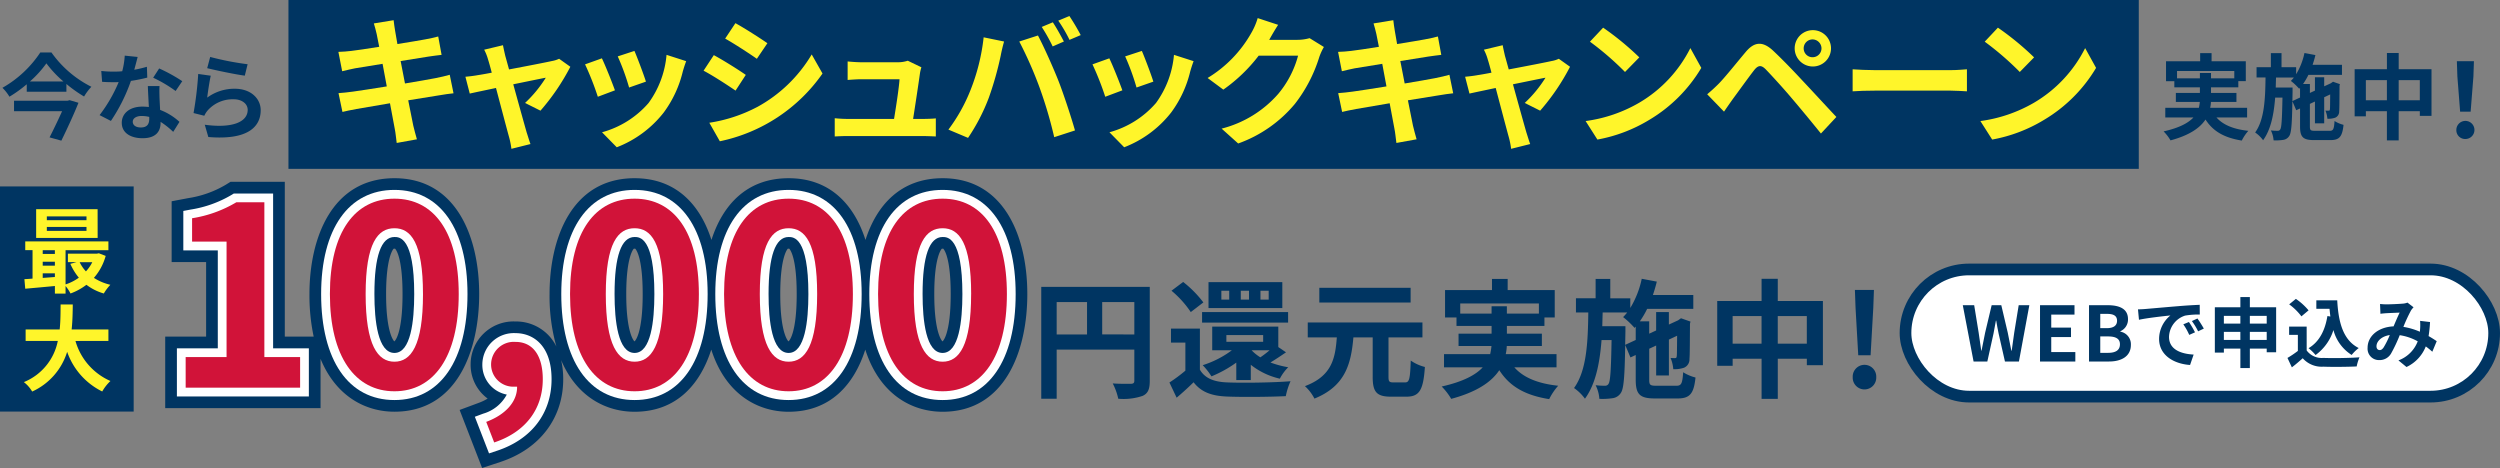 <svg xmlns="http://www.w3.org/2000/svg" width="427.816" height="80.083" viewBox="0 0 427.816 80.083">
  <rect x="0" y="0" width="427.816" height="80.083" fill="#808080" stroke="none"/>
  <g id="グループ_550" data-name="グループ 550" transform="translate(-1187.014 -867.672)">
    <rect id="長方形_170" data-name="長方形 170" width="100.734" height="21.76" rx="10.88" transform="translate(1513.096 913.784)" fill="#fff" stroke="#003562" stroke-width="2"/>
    <g id="グループ_539" data-name="グループ 539" style="isolation: isolate">
      <path id="パス_4763" data-name="パス 4763" d="M1522.9,919.9h1.95l.766,4.707c.144,1.014.3,2.028.443,3.068h.051c.2-1.04.4-2.067.612-3.068l1.118-4.707h1.65l1.106,4.707c.208.988.4,2.028.611,3.068h.065c.143-1.04.286-2.067.428-3.068l.768-4.707h1.82l-1.781,9.634h-2.393l-1.079-4.758c-.155-.753-.3-1.495-.416-2.236h-.052c-.129.741-.259,1.483-.416,2.236l-1.052,4.758h-2.354Z" fill="#003562"/>
      <path id="パス_4764" data-name="パス 4764" d="M1536.116,919.9h5.9v1.613h-3.978v2.223h3.38v1.612h-3.38v2.574h4.121v1.612h-6.046Z" fill="#003562"/>
      <path id="パス_4765" data-name="パス 4765" d="M1544.5,919.9h3.186c1.976,0,3.484.585,3.484,2.38a2.182,2.182,0,0,1-1.314,2.08v.065a2.188,2.188,0,0,1,1.808,2.275c0,1.937-1.612,2.834-3.731,2.834H1544.5Zm3.043,3.927c1.222,0,1.755-.494,1.755-1.261,0-.845-.572-1.183-1.73-1.183h-1.143v2.444Zm.221,4.225c1.312,0,2.028-.468,2.028-1.469,0-.935-.7-1.339-2.028-1.339h-1.339v2.808Z" fill="#003562"/>
      <path id="パス_4766" data-name="パス 4766" d="M1554.147,920.548c1.092-.091,3.238-.286,5.617-.482,1.339-.116,2.756-.194,3.679-.233l.013,1.664a13.5,13.5,0,0,0-2.509.182,3.951,3.951,0,0,0-2.757,3.64c0,2.145,2,2.912,4.213,3.03l-.611,1.78c-2.73-.182-5.3-1.638-5.3-4.459a5.2,5.2,0,0,1,1.938-4.017c-1.222.13-3.874.416-5.382.741l-.169-1.781C1553.394,920.6,1553.9,920.574,1554.147,920.548Zm8.49,3.991-.988.442a10.032,10.032,0,0,0-1.014-1.807l.962-.4A16.135,16.135,0,0,1,1562.637,924.539Zm1.509-.637-.976.468a11.491,11.491,0,0,0-1.066-1.755l.949-.442A19.688,19.688,0,0,1,1564.146,923.9Z" fill="#003562"/>
      <path id="パス_4767" data-name="パス 4767" d="M1576.521,920.249v7.7h-1.613v-.624h-2.886v3.328H1570.4v-3.328h-2.821v.689h-1.547v-7.761h4.368v-1.742h1.625v1.742Zm-8.945,1.481v1.314h2.821V921.73Zm2.821,4.109v-1.378h-2.821v1.378Zm1.625-4.109v1.314h2.886V921.73Zm2.886,4.109v-1.378h-2.886v1.378Z" fill="#003562"/>
      <path id="パス_4768" data-name="パス 4768" d="M1581.747,927.646a3.2,3.2,0,0,0,2.86,1.274c1.521.065,4.447.026,6.175-.1a8.076,8.076,0,0,0-.48,1.56c-1.561.078-4.174.1-5.721.039a4.324,4.324,0,0,1-3.51-1.442c-.572.506-1.144,1.013-1.859,1.559l-.754-1.612a17.055,17.055,0,0,0,1.781-1.2v-2.744h-1.495v-1.417h3Zm-.9-5.837a9.86,9.86,0,0,0-2.093-2.054l1.144-.937a10.441,10.441,0,0,1,2.171,1.964Zm4.953.026c-.052-.429-.1-.871-.143-1.314H1583.4v-1.456h3.576c.194,3.68.974,6.813,3.678,8.165a6.927,6.927,0,0,0-1.209,1.183,7.183,7.183,0,0,1-3.12-4.264,8.347,8.347,0,0,1-3.055,4.277,8.525,8.525,0,0,0-1.2-1.17c1.82-1.079,2.822-3.016,3.224-5.5Z" fill="#003562"/>
      <path id="パス_4769" data-name="パス 4769" d="M1595.384,919.755c.741,0,2.119-.066,2.729-.117a2.806,2.806,0,0,0,.885-.182l1.04.806a3.087,3.087,0,0,0-.442.546,27.66,27.66,0,0,0-1.3,2.8,11.619,11.619,0,0,1,2.821.832c.013-.157.026-.3.039-.443a8.8,8.8,0,0,0,0-1.417l1.7.2a20.93,20.93,0,0,1-.246,2.405c.546.312,1.014.611,1.391.871l-.754,1.807a13.545,13.545,0,0,0-1.118-.91,6.5,6.5,0,0,1-3.3,3.523l-1.379-1.131a5.6,5.6,0,0,0,3.3-3.263,8.992,8.992,0,0,0-3.081-1.052,25.7,25.7,0,0,1-1.47,3.12,2.264,2.264,0,0,1-2.027,1.143,1.946,1.946,0,0,1-2-2.106c0-2.015,1.833-3.549,4.445-3.666.364-.858.741-1.742,1.041-2.353-.52.026-1.638.065-2.236.1-.26.013-.715.051-1.054.1l-.064-1.678A10.8,10.8,0,0,0,1595.384,919.755Zm-1.145,7.826c.261,0,.443-.13.677-.455a14.607,14.607,0,0,0,1.053-2.119c-1.456.222-2.276,1.1-2.276,1.925C1593.693,927.36,1593.94,927.581,1594.239,927.581Z" fill="#003562"/>
    </g>
    <rect id="長方形_48" data-name="長方形 48" width="22.875" height="38.527" transform="translate(1187.014 899.576)" fill="#003562"/>
    <g id="グループ_544" data-name="グループ 544" style="isolation: isolate">
      <g id="グループ_542" data-name="グループ 542">
        <path id="パス_4770" data-name="パス 4770" d="M1254.514,898.169c-10.724,0-14.545,10.241-14.545,19.826a34.121,34.121,0,0,0,.723,7.282h-4.941V898.785h-9.29l-.845.522a17.884,17.884,0,0,1-6.381,2.268l-2.849.539v10.4h5.9v12.759h-7v12.237h26.583v-8.429c2.675,6.5,7.774,9.045,12.646,9.045,10.692,0,14.5-10.4,14.5-20.135C1269.016,908.41,1265.206,898.169,1254.514,898.169Zm-.023,27.92c-.013-.01-1.406-1.205-1.406-8.094,0-6.591,1.3-7.754,1.283-7.754a.6.6,0,0,1,.146-.012c.055,0,.1,0,.106,0,.154.154,1.278,1.49,1.278,7.764C1255.9,924.977,1254.532,926.086,1254.491,926.089Zm93.829-27.92c-7.2,0-11.289,4.623-13.2,10.563-1.9-5.94-5.976-10.563-13.158-10.563-7.2,0-11.289,4.623-13.2,10.563-1.9-5.94-5.976-10.563-13.159-10.563-10.723,0-14.545,10.241-14.545,19.826a31.713,31.713,0,0,0,1.172,8.99,7.671,7.671,0,0,0-7-4.3,7.345,7.345,0,0,0-7.68,7.328,7.156,7.156,0,0,0,2.911,5.865,8.015,8.015,0,0,1-1.467.712l-3.326,1.236,3.848,9.932,3.161-1.044c6.712-2.218,10.718-7.507,10.718-14.148a14.4,14.4,0,0,0-.356-3.269c2.7,6.348,7.744,8.837,12.564,8.837,7.145,0,11.214-4.647,13.129-10.633,2.458,7.678,7.976,10.633,13.227,10.633,7.145,0,11.213-4.647,13.128-10.633,2.459,7.678,7.976,10.633,13.227,10.633,10.693,0,14.5-10.4,14.5-20.135C1362.822,908.41,1359.013,898.169,1348.32,898.169Zm-52.733,27.92c-.014-.01-1.406-1.205-1.406-8.094,0-6.591,1.3-7.754,1.283-7.754a.6.6,0,0,1,.145-.012c.057,0,.1,0,.107,0,.154.154,1.278,1.49,1.278,7.764C1296.994,924.977,1295.628,926.086,1295.587,926.089Zm26.355,0c-.013-.01-1.406-1.205-1.406-8.094,0-6.591,1.3-7.754,1.283-7.754a.6.6,0,0,1,.146-.012c.056,0,.1,0,.106,0,.155.154,1.279,1.49,1.279,7.764C1323.35,924.977,1321.983,926.086,1321.942,926.089Zm26.356,0c-.014-.01-1.406-1.205-1.406-8.094,0-6.591,1.3-7.754,1.283-7.754a.6.6,0,0,1,.145-.012c.056,0,.1,0,.107,0,.154.154,1.278,1.49,1.278,7.764C1349.7,924.977,1348.339,926.086,1348.3,926.089Z" fill="#003562"/>
        <g id="グループ_540" data-name="グループ 540">
          <path id="パス_4771" data-name="パス 4771" d="M1239.868,935.514h-22.583v-8.237h7V910.518h-5.9v-6.747l1.22-.231a19.743,19.743,0,0,0,7.06-2.531l.362-.224h6.723v26.492h6.117Z" fill="#fff"/>
          <path id="パス_4772" data-name="パス 4772" d="M1254.514,936.13c-7.856,0-12.545-6.779-12.545-18.135,0-11.162,4.689-17.826,12.545-17.826,7.828,0,12.5,6.664,12.5,17.826C1267.016,929.351,1262.342,936.13,1254.514,936.13Zm0-27.9c-2.276,0-3.429,3.286-3.429,9.766,0,4.6.6,10.074,3.429,10.074,2.8,0,3.384-5.478,3.384-10.074C1257.9,908.229,1255.351,908.229,1254.514,908.229Z" fill="#fff"/>
          <path id="パス_4773" data-name="パス 4773" d="M1270.7,945.259l-2.429-6.269,1.426-.53a6.683,6.683,0,0,0,4.042-3.265,5.161,5.161,0,0,1-4.183-5.186,5.392,5.392,0,0,1,5.68-5.328c2.981,0,6.165,2.07,6.165,7.881s-3.407,10.286-9.346,12.249Z" fill="#fff"/>
          <path id="パス_4774" data-name="パス 4774" d="M1295.609,936.13c-7.855,0-12.545-6.779-12.545-18.135,0-11.162,4.69-17.826,12.545-17.826,7.829,0,12.5,6.664,12.5,17.826C1308.111,929.351,1303.438,936.13,1295.609,936.13Zm0-27.9c-2.275,0-3.428,3.286-3.428,9.766,0,4.6.594,10.074,3.428,10.074,2.8,0,3.385-5.478,3.385-10.074C1298.994,908.229,1296.446,908.229,1295.609,908.229Z" fill="#fff"/>
          <path id="パス_4775" data-name="パス 4775" d="M1321.965,936.13c-7.856,0-12.545-6.779-12.545-18.135,0-11.162,4.689-17.826,12.545-17.826,7.828,0,12.5,6.664,12.5,17.826C1334.467,929.351,1329.793,936.13,1321.965,936.13Zm0-27.9c-2.276,0-3.429,3.286-3.429,9.766,0,4.6.595,10.074,3.429,10.074,2.8,0,3.385-5.478,3.385-10.074C1325.35,908.229,1322.8,908.229,1321.965,908.229Z" fill="#fff"/>
          <path id="パス_4776" data-name="パス 4776" d="M1348.32,936.13c-7.855,0-12.545-6.779-12.545-18.135,0-11.162,4.69-17.826,12.545-17.826,7.828,0,12.5,6.664,12.5,17.826C1360.822,929.351,1356.148,936.13,1348.32,936.13Zm0-27.9c-2.275,0-3.428,3.286-3.428,9.766,0,4.6.594,10.074,3.428,10.074,2.8,0,3.385-5.478,3.385-10.074C1351.7,908.229,1349.157,908.229,1348.32,908.229Z" fill="#fff"/>
        </g>
        <g id="グループ_541" data-name="グループ 541">
          <path id="パス_4777" data-name="パス 4777" d="M1218.785,928.777h7V909.018h-5.9v-4a21.119,21.119,0,0,0,7.568-2.729h4.8v26.492h6.117v5.237h-19.583Z" fill="#d11339"/>
          <path id="パス_4778" data-name="パス 4778" d="M1243.469,917.995c0-10.737,4.356-16.326,11.045-16.326s11,5.633,11,16.326c0,10.782-4.313,16.635-11,16.635S1243.469,928.777,1243.469,917.995Zm15.929,0c0-8.8-2.068-11.266-4.884-11.266s-4.929,2.465-4.929,11.266c0,8.846,2.112,11.574,4.929,11.574S1259.4,926.841,1259.4,917.995Z" fill="#d11339"/>
          <path id="パス_4779" data-name="パス 4779" d="M1270.22,939.866c3.432-1.276,5.325-3.564,5.281-6.028h-.4a3.8,3.8,0,0,1-4.048-3.829,3.891,3.891,0,0,1,4.18-3.828c2.993,0,4.665,2.376,4.665,6.381,0,5.148-2.992,9.065-8.317,10.825Z" fill="#d11339"/>
          <path id="パス_4780" data-name="パス 4780" d="M1284.564,917.995c0-10.737,4.357-16.326,11.045-16.326s11,5.633,11,16.326c0,10.782-4.312,16.635-11,16.635S1284.564,928.777,1284.564,917.995Zm15.93,0c0-8.8-2.068-11.266-4.885-11.266s-4.928,2.465-4.928,11.266c0,8.846,2.112,11.574,4.928,11.574S1300.494,926.841,1300.494,917.995Z" fill="#d11339"/>
          <path id="パス_4781" data-name="パス 4781" d="M1310.92,917.995c0-10.737,4.356-16.326,11.045-16.326s11,5.633,11,16.326c0,10.782-4.313,16.635-11,16.635S1310.92,928.777,1310.92,917.995Zm15.93,0c0-8.8-2.069-11.266-4.885-11.266s-4.929,2.465-4.929,11.266c0,8.846,2.112,11.574,4.929,11.574S1326.85,926.841,1326.85,917.995Z" fill="#d11339"/>
          <path id="パス_4782" data-name="パス 4782" d="M1337.275,917.995c0-10.737,4.357-16.326,11.045-16.326s11,5.633,11,16.326c0,10.782-4.312,16.635-11,16.635S1337.275,928.777,1337.275,917.995Zm15.93,0c0-8.8-2.068-11.266-4.885-11.266s-4.928,2.465-4.928,11.266c0,8.846,2.112,11.574,4.928,11.574S1353.2,926.841,1353.2,917.995Z" fill="#d11339"/>
        </g>
      </g>
      <g id="グループ_543" data-name="グループ 543">
        <path id="パス_4783" data-name="パス 4783" d="M1383.77,932.848c0,1.429-.308,2.156-1.232,2.574a10.167,10.167,0,0,1-4.159.484,10.672,10.672,0,0,0-.946-2.619c1.254.089,2.685.067,3.124.067.418-.022.572-.155.572-.529V927.5h-13.29v8.405H1365.2V916.764h18.57Zm-15.931-7.944h5.194v-5.545h-5.194Zm13.29,0v-5.545h-5.5V924.9Z" fill="#003562"/>
        <path id="パス_4784" data-name="パス 4784" d="M1392.347,930.934c.859,1.473,2.4,2.089,4.643,2.177,2.64.111,7.834.044,10.87-.2a11.826,11.826,0,0,0-.814,2.553c-2.729.132-7.393.176-10.078.066-2.618-.11-4.379-.748-5.7-2.442-.88.857-1.782,1.694-2.9,2.639l-1.233-2.6a26.422,26.422,0,0,0,2.729-2.025v-4.8H1387.4v-2.4h4.95Zm-1.561-9.858a17.152,17.152,0,0,0-3.3-3.653l2-1.5a19.1,19.1,0,0,1,3.455,3.5Zm1.935,0h14.721v1.8h-14.721Zm5.854,11.64v-2.993a20.754,20.754,0,0,1-4.247,2.354,11.894,11.894,0,0,0-1.5-1.914,16.729,16.729,0,0,0,4.995-2.553h-3.367v-4.047h11.309v3.5l1.32.9c-.9.616-1.826,1.232-2.662,1.738a15.794,15.794,0,0,0,3.036.815,7.968,7.968,0,0,0-1.429,1.958,12.45,12.45,0,0,1-4.973-2.377v2.619Zm7.877-12.322h-12.63v-4.445h12.63Zm-9.088-2.971h-1.342v1.518h1.342Zm-.484,8.735h6.293v-1.143h-6.293Zm3.873-8.735h-1.409v1.518h1.409Zm.44,10.187a7.459,7.459,0,0,0,1.5,1.211,17.688,17.688,0,0,0,1.584-1.211Zm2.927-10.187h-1.408v1.518h1.408Z" fill="#003562"/>
        <path id="パス_4785" data-name="パス 4785" d="M1427.462,933.111c.726,0,.858-.572.968-3.74a7.347,7.347,0,0,0,2.42,1.1c-.263,3.939-.924,5.083-3.168,5.083h-2.64c-2.487,0-3.125-.836-3.125-3.41V925.41h-3.3c-.4,4.577-1.408,8.34-6.667,10.474a7.562,7.562,0,0,0-1.628-2.134c4.576-1.717,5.192-4.687,5.456-8.34h-4.973v-2.552h19.627v2.552h-5.808v6.734c0,.835.131.967.858.967Zm.946-13.664h-15.622v-2.53h15.622Z" fill="#003562"/>
        <path id="パス_4786" data-name="パス 4786" d="M1446.161,930.537c1.562,1.761,4.026,2.773,7.5,3.147a10.155,10.155,0,0,0-1.54,2.288c-4.181-.66-6.8-2.222-8.537-4.951-1.3,1.958-3.741,3.7-8.23,4.907a10.656,10.656,0,0,0-1.628-2.113c3.7-.836,5.809-1.98,7.019-3.278h-6.622v-2.266h7.9a10.25,10.25,0,0,0,.221-1.386h-5.633v-2.113h5.654v-1.32h-6.007V922H1434.3v-4.687h8.032V915.4h2.683v1.914h8.054V922h-1.761v1.452h-6.425v1.32h5.986v2.113h-6.007a7.648,7.648,0,0,1-.176,1.386h8.691v2.266Zm-3.9-9.2v-1.254h2.618v1.254h5.48V919.6H1436.9v1.738Z" fill="#003562"/>
        <path id="パス_4787" data-name="パス 4787" d="M1473.882,933.684c.858,0,1.035-.374,1.166-2.311a7.213,7.213,0,0,0,2.113.9c-.286,2.75-.947,3.587-3.081,3.587h-3.851c-2.6,0-3.3-.7-3.3-3.213v-4.224l-.9.418-.9-2.134c-.088,5.391-.243,7.5-.748,8.207a1.97,1.97,0,0,1-1.409.9,11.49,11.49,0,0,1-2.266.11,6.121,6.121,0,0,0-.638-2.332,12.3,12.3,0,0,0,1.584.088.643.643,0,0,0,.639-.352c.286-.44.418-2.289.506-7.46h-1.716c-.309,3.961-1.013,7.525-2.839,10.034a7.784,7.784,0,0,0-1.87-1.826c2.178-3.015,2.376-7.855,2.442-12.938H1456.7v-2.42h3.366V915.4h2.509v3.323H1466v1.65a15.876,15.876,0,0,0,1.959-4.995l2.575.484c-.176.77-.418,1.54-.66,2.288h6.909v2.376h-7.9a14.346,14.346,0,0,1-1.254,2.135h1.607v2.112l1.187-.549v-3.147h2.179v2.134l1.584-.726.088-.066.4-.286,1.628.572-.088.352c-.022,3.125-.022,5.369-.087,6.029a1.546,1.546,0,0,1-.947,1.519,5.051,5.051,0,0,1-1.826.242,5.954,5.954,0,0,0-.462-1.915c.264.022.572.022.748.022s.286-.044.308-.33c.044-.2.044-1.408.066-3.5l-1.408.66v6.14h-2.179V926.8l-1.187.55v5.3c0,.9.153,1.035,1.254,1.035Zm-6.953-7.833v-2.288l-.2.219a14.263,14.263,0,0,0-1.958-1.848,8.476,8.476,0,0,0,.7-.792h-4.2c-.021.792-.044,1.584-.065,2.354h3.96v.99l-.044,2.2Z" fill="#003562"/>
        <path id="パス_4788" data-name="パス 4788" d="M1498.962,919.184v10.979h-2.75v-1.1h-4.973v6.865h-2.773v-6.865h-4.95v1.21h-2.64V919.184h7.59v-3.807h2.773v3.807Zm-10.5,7.3v-4.73h-4.95v4.73Zm7.746,0v-4.73h-4.973v4.73Z" fill="#003562"/>
        <path id="パス_4789" data-name="パス 4789" d="M1504.063,932.209a2.015,2.015,0,1,1,4.026,0,2.015,2.015,0,1,1-4.026,0Zm.484-11.859-.11-3.059h3.257l-.11,3.059-.462,8.119h-2.113Z" fill="#003562"/>
      </g>
    </g>
    <rect id="長方形_162" data-name="長方形 162" width="316.64" height="28.895" transform="translate(1236.376 867.672)" fill="#003562"/>
    <g id="グループ_545" data-name="グループ 545" style="isolation: isolate">
      <path id="パス_4790" data-name="パス 4790" d="M1250.989,871.681l3.384-.552c.072.48.145,1.3.265,1.872.048.336.191,1.128.383,2.208,2.041-.336,3.865-.624,4.729-.792.768-.144,1.68-.336,2.256-.5l.576,3.145c-.528.047-1.488.191-2.208.288-.984.168-2.809.456-4.8.767.24,1.2.481,2.521.744,3.841,2.161-.36,4.129-.7,5.209-.912.936-.192,1.825-.385,2.449-.576l.647,3.168c-.647.048-1.632.216-2.544.36-1.152.192-3.1.5-5.208.84.384,1.968.72,3.576.863,4.32.168.72.409,1.584.624,2.353l-3.456.624c-.12-.889-.192-1.729-.336-2.425-.12-.7-.431-2.352-.816-4.368-2.448.408-4.7.792-5.736.984s-1.848.361-2.4.5l-.672-3.216c.649-.024,1.729-.168,2.5-.264,1.1-.144,3.336-.5,5.76-.888-.24-1.3-.5-2.641-.719-3.864-2.113.336-3.961.647-4.706.767-.767.168-1.391.288-2.208.5l-.647-3.311c.768-.025,1.487-.073,2.231-.168.841-.1,2.689-.361,4.753-.7-.192-1.007-.36-1.8-.432-2.184C1251.325,872.809,1251.157,872.257,1250.989,871.681Z" fill="#fff52a"/>
      <path id="パス_4791" data-name="パス 4791" d="M1273.479,877.226c.167.576.383,1.391.647,2.328,3.049-.576,6.408-1.225,7.345-1.441a4.6,4.6,0,0,0,1.224-.384l1.92,1.369a37.8,37.8,0,0,1-5.112,7.512l-2.641-1.32a21.314,21.314,0,0,0,3.553-4.32c-.576.1-2.977.6-5.569,1.128.912,3.312,1.944,7.008,2.3,8.256.144.409.456,1.489.649,1.968l-3.265.817a13.9,13.9,0,0,0-.431-2.113c-.361-1.3-1.345-5.04-2.209-8.3-2.016.432-3.768.792-4.489.96l-.744-2.88c.769-.073,1.416-.145,2.208-.288.337-.048,1.2-.193,2.3-.409-.24-.935-.456-1.7-.624-2.232a8.439,8.439,0,0,0-.672-1.7l3.216-.768C1273.19,875.953,1273.334,876.6,1273.479,877.226Z" fill="#fff52a"/>
      <path id="パス_4792" data-name="パス 4792" d="M1292.246,883.13l-2.929,1.1a48.566,48.566,0,0,0-2.184-5.545l2.881-1.032C1290.613,878.882,1291.766,881.786,1292.246,883.13Zm11.616-3.24a19.367,19.367,0,0,1-3.263,7.032,18.754,18.754,0,0,1-8.041,5.953l-2.521-2.568a16.156,16.156,0,0,0,7.969-5.017,16.4,16.4,0,0,0,3.072-8.232l3.36,1.08C1304.15,878.905,1304.007,879.409,1303.862,879.89Zm-6.312,1.752-2.88,1.007a40.025,40.025,0,0,0-1.944-5.328l2.856-.935C1296.038,877.417,1297.214,880.538,1297.55,881.642Z" fill="#fff52a"/>
      <path id="パス_4793" data-name="パス 4793" d="M1314.638,880.489l-1.752,2.689c-1.368-.936-3.865-2.569-5.473-3.408l1.753-2.665C1310.773,877.97,1313.414,879.626,1314.638,880.489Zm1.944,5.5a24.456,24.456,0,0,0,9.337-9l1.849,3.265a28.493,28.493,0,0,1-17.571,11.593l-1.8-3.168A25.98,25.98,0,0,0,1316.582,885.986Zm1.752-10.921-1.8,2.664c-1.344-.936-3.84-2.568-5.425-3.456l1.753-2.64C1314.446,872.5,1317.086,874.2,1318.334,875.065Z" fill="#fff52a"/>
      <path id="パス_4794" data-name="パス 4794" d="M1344.446,880.2c-.192,1.416-.816,5.544-1.175,7.824h1.536c.624,0,1.727-.024,2.351-.095v3.095c-.479-.023-1.656-.071-2.3-.071h-12.625c-.864,0-1.464.024-2.375.071v-3.12a22.758,22.758,0,0,0,2.375.12h7.777c.336-2.04.864-5.448.936-6.793h-6.48c-.769,0-1.705.073-2.4.121v-3.168c.624.072,1.727.143,2.376.143h6.144a5.434,5.434,0,0,0,1.776-.264l2.329,1.128A6.619,6.619,0,0,0,1344.446,880.2Z" fill="#fff52a"/>
      <path id="パス_4795" data-name="パス 4795" d="M1355.342,874.058l3.5.719c-.216.7-.48,1.872-.576,2.4a55.8,55.8,0,0,1-2.041,7.224,33.055,33.055,0,0,1-3.551,6.865l-3.361-1.416a28.966,28.966,0,0,0,3.745-6.673A34.606,34.606,0,0,0,1355.342,874.058Zm6.1.719,3.193-1.032c.983,1.849,2.64,5.545,3.552,7.873.839,2.16,2.112,6,2.784,8.376l-3.552,1.152a74.2,74.2,0,0,0-2.5-8.472A67.236,67.236,0,0,0,1361.438,874.777Zm7.633,0-1.921.84a30.194,30.194,0,0,0-1.872-3.336l1.9-.792C1367.774,872.377,1368.615,873.889,1369.071,874.777Zm2.88-1.1-1.92.816a24.9,24.9,0,0,0-1.921-3.288l1.9-.792A37.3,37.3,0,0,1,1371.951,873.673Z" fill="#fff52a"/>
      <path id="パス_4796" data-name="パス 4796" d="M1379.079,883.13l-2.929,1.1a48.567,48.567,0,0,0-2.184-5.545l2.881-1.032C1377.446,878.882,1378.6,881.786,1379.079,883.13Zm11.616-3.24a19.365,19.365,0,0,1-3.263,7.032,18.754,18.754,0,0,1-8.041,5.953l-2.521-2.568a16.156,16.156,0,0,0,7.969-5.017,16.4,16.4,0,0,0,3.072-8.232l3.36,1.08C1390.983,878.905,1390.84,879.409,1390.695,879.89Zm-6.312,1.752-2.88,1.007a40.025,40.025,0,0,0-1.944-5.328l2.856-.935C1382.871,877.417,1384.047,880.538,1384.383,881.642Z" fill="#fff52a"/>
      <path id="パス_4797" data-name="パス 4797" d="M1404.279,874.369c-.024.048-.048.072-.072.12h4.824a7.708,7.708,0,0,0,2.089-.288l2.448,1.512a9.639,9.639,0,0,0-.792,1.728,25.043,25.043,0,0,1-4.176,8.017,22.426,22.426,0,0,1-9.7,6.769l-2.832-2.544a19.127,19.127,0,0,0,9.673-5.929,17.031,17.031,0,0,0,3.408-6.553h-6.744a27.344,27.344,0,0,1-6.049,5.809l-2.688-1.992a21.131,21.131,0,0,0,7.489-7.729,11.5,11.5,0,0,0,1.08-2.52l3.5,1.152C1405.191,872.761,1404.567,873.841,1404.279,874.369Z" fill="#fff52a"/>
      <path id="パス_4798" data-name="パス 4798" d="M1422.063,871.681l3.383-.552c.073.48.145,1.3.265,1.872.048.336.191,1.128.384,2.208,2.04-.336,3.864-.624,4.728-.792.768-.144,1.68-.336,2.256-.5l.576,3.145c-.528.047-1.488.191-2.208.288-.984.168-2.808.456-4.8.767.241,1.2.481,2.521.745,3.841,2.16-.36,4.129-.7,5.209-.912.935-.192,1.824-.385,2.448-.576l.647,3.168c-.647.048-1.632.216-2.544.36-1.152.192-3.1.5-5.208.84.384,1.968.72,3.576.864,4.32.168.72.408,1.584.624,2.353l-3.456.624c-.121-.889-.193-1.729-.336-2.425-.12-.7-.432-2.352-.817-4.368-2.448.408-4.7.792-5.736.984s-1.848.361-2.4.5l-.672-3.216c.648-.024,1.728-.168,2.5-.264,1.1-.144,3.337-.5,5.761-.888-.241-1.3-.5-2.641-.72-3.864-2.113.336-3.961.647-4.705.767-.768.168-1.392.288-2.208.5l-.648-3.311c.768-.025,1.488-.073,2.232-.168.841-.1,2.688-.361,4.753-.7-.193-1.007-.361-1.8-.433-2.184C1422.4,872.809,1422.23,872.257,1422.063,871.681Z" fill="#fff52a"/>
      <path id="パス_4799" data-name="パス 4799" d="M1444.551,877.226c.169.576.385,1.391.648,2.328,3.049-.576,6.408-1.225,7.345-1.441a4.574,4.574,0,0,0,1.224-.384l1.92,1.369a37.748,37.748,0,0,1-5.112,7.512l-2.64-1.32a21.308,21.308,0,0,0,3.552-4.32c-.576.1-2.976.6-5.569,1.128.912,3.312,1.944,7.008,2.305,8.256.143.409.456,1.489.648,1.968l-3.265.817a13.9,13.9,0,0,0-.431-2.113c-.361-1.3-1.345-5.04-2.209-8.3-2.016.432-3.768.792-4.488.96l-.745-2.88c.769-.073,1.416-.145,2.209-.288.336-.048,1.2-.193,2.3-.409-.24-.935-.456-1.7-.624-2.232a8.439,8.439,0,0,0-.672-1.7l3.216-.768C1444.264,875.953,1444.407,876.6,1444.551,877.226Z" fill="#fff52a"/>
      <path id="パス_4800" data-name="パス 4800" d="M1467.543,885.242a22.6,22.6,0,0,0,8.737-9.337l1.872,3.385a25.515,25.515,0,0,1-8.881,8.88,25.963,25.963,0,0,1-8.9,3.385l-2.016-3.168A24.755,24.755,0,0,0,1467.543,885.242Zm0-7.753-2.447,2.5a50.071,50.071,0,0,0-6-5.184l2.256-2.4A48.467,48.467,0,0,1,1467.543,877.489Z" fill="#fff52a"/>
      <path id="パス_4801" data-name="パス 4801" d="M1481.15,881.978c1.08-1.1,2.953-3.457,4.609-5.424,1.416-1.681,2.832-1.945,4.7-.193,1.607,1.512,3.456,3.433,4.9,4.993,1.609,1.7,4.057,4.368,5.906,6.336l-2.641,2.832c-1.608-1.992-3.648-4.463-5.064-6.12-1.392-1.656-3.529-3.984-4.393-4.873-.768-.767-1.271-.719-1.968.145-.936,1.2-2.64,3.576-3.6,4.872-.552.768-1.128,1.608-1.56,2.232l-2.881-2.976A26.8,26.8,0,0,0,1481.15,881.978Zm16.034-9.145a3.109,3.109,0,1,1,0,6.217,3.109,3.109,0,0,1,0-6.217Zm0,4.633a1.527,1.527,0,0,0,1.536-1.513,1.547,1.547,0,0,0-1.536-1.536,1.526,1.526,0,0,0-1.512,1.536A1.507,1.507,0,0,0,1497.184,877.466Z" fill="#fff52a"/>
      <path id="パス_4802" data-name="パス 4802" d="M1507.911,879.674h12.89c1.128,0,2.183-.1,2.807-.145V883.3c-.576-.024-1.8-.12-2.807-.12h-12.89c-1.368,0-2.975.048-3.864.12v-3.769C1504.911,879.6,1506.663,879.674,1507.911,879.674Z" fill="#fff52a"/>
      <path id="パス_4803" data-name="パス 4803" d="M1535.1,885.242a22.6,22.6,0,0,0,8.737-9.337l1.872,3.385a25.523,25.523,0,0,1-8.881,8.88,25.971,25.971,0,0,1-8.9,3.385l-2.017-3.168A24.767,24.767,0,0,0,1535.1,885.242Zm0-7.753-2.448,2.5a50.09,50.09,0,0,0-6-5.184l2.256-2.4A48.408,48.408,0,0,1,1535.1,877.489Z" fill="#fff52a"/>
    </g>
    <g id="グループ_546" data-name="グループ 546" style="isolation: isolate">
      <path id="パス_4804" data-name="パス 4804" d="M1195.816,876.648a18.524,18.524,0,0,0,6.835,5.874,9.112,9.112,0,0,0-1.249,1.666,23.051,23.051,0,0,1-3.025-2.146v1.329h-6.786v-1.28a21.8,21.8,0,0,1-2.962,2.129,7.449,7.449,0,0,0-1.2-1.522,19.034,19.034,0,0,0,6.482-6.05Zm3.106,8.164,1.52.448c-.784,1.969-1.937,4.45-2.929,6.482l-2.017-.56c.7-1.376,1.521-3.089,2.145-4.482h-8.227v-1.793h9.171Zm-1.057-3.2a19.038,19.038,0,0,1-2.913-3.1,18.182,18.182,0,0,1-2.817,3.1Z" fill="#003562"/>
      <path id="パス_4805" data-name="パス 4805" d="M1209.991,879.609a19.651,19.651,0,0,0,2.161-.511l.065,1.856a28.121,28.121,0,0,1-2.8.561,29.539,29.539,0,0,1-3.425,6.85l-1.937-.992a25.245,25.245,0,0,0,3.265-5.65c-.288.015-.56.015-.832.015-.656,0-1.312-.015-2-.064l-.144-1.857a20.26,20.26,0,0,0,2.129.113c.48,0,.961-.017,1.457-.065a13.46,13.46,0,0,0,.431-2.673l2.209.225C1210.439,877.929,1210.231,878.745,1209.991,879.609Zm4.322,4.834c.016.464.064,1.233.1,2.034a10.456,10.456,0,0,1,3.314,2.048l-1.073,1.712a13.648,13.648,0,0,0-2.161-1.712v.161c0,1.488-.816,2.64-3.089,2.64-1.985,0-3.553-.88-3.553-2.64,0-1.57,1.312-2.77,3.537-2.77.385,0,.736.032,1.1.064-.063-1.184-.143-2.609-.175-3.585h2C1214.266,883.066,1214.3,883.739,1214.313,884.443Zm-3.2,5.042c1.1,0,1.441-.608,1.441-1.488v-.32a5.756,5.756,0,0,0-1.3-.16c-.928,0-1.521.416-1.521.976C1209.735,889.085,1210.231,889.485,1211.112,889.485Zm2.113-8.515,1.024-1.584a27.5,27.5,0,0,1,3.954,2.177l-1.137,1.68A23.116,23.116,0,0,0,1213.225,880.97Z" fill="#003562"/>
      <path id="パス_4806" data-name="パス 4806" d="M1222.471,884.379a7.838,7.838,0,0,1,4.721-1.521c2.8,0,4.434,1.73,4.434,3.666,0,2.914-2.3,5.155-8.963,4.594l-.608-2.1c4.8.657,7.346-.512,7.346-2.544,0-1.041-.992-1.81-2.384-1.81a5.7,5.7,0,0,0-4.451,1.89,3.816,3.816,0,0,0-.591.927l-1.841-.463a59.11,59.11,0,0,0,.8-6.691l2.145.3C1222.871,881.515,1222.583,883.467,1222.471,884.379Zm6.915-5.714-.481,1.953c-1.616-.208-5.186-.961-6.434-1.281l.511-1.92A49.221,49.221,0,0,0,1229.386,878.665Z" fill="#003562"/>
    </g>
    <g id="グループ_547" data-name="グループ 547" style="isolation: isolate">
      <path id="パス_4807" data-name="パス 4807" d="M1566.308,887.771c1.136,1.282,2.929,2.017,5.458,2.29a7.386,7.386,0,0,0-1.12,1.665c-3.042-.481-4.947-1.618-6.211-3.6-.945,1.425-2.721,2.689-5.987,3.569a7.723,7.723,0,0,0-1.184-1.537c2.689-.607,4.225-1.44,5.106-2.385h-4.818v-1.648h5.747a7.309,7.309,0,0,0,.16-1.009h-4.1v-1.536h4.114v-.96H1559.1v-1.056h-1.423v-3.41h5.841V876.76h1.954v1.392h5.858v3.41h-1.281v1.056h-4.674v.96h4.354v1.536h-4.37a5.354,5.354,0,0,1-.128,1.009h6.323v1.648Zm-2.833-6.69v-.912h1.9v.912h3.986v-1.265h-9.8v1.265Z" fill="#003562"/>
      <path id="パス_4808" data-name="パス 4808" d="M1585.669,890.061c.624,0,.752-.273.849-1.681a5.231,5.231,0,0,0,1.536.656c-.208,2-.689,2.61-2.241,2.61h-2.8c-1.889,0-2.4-.513-2.4-2.337v-3.074l-.656.3-.656-1.553c-.065,3.922-.177,5.459-.545,5.971a1.433,1.433,0,0,1-1.025.656,8.353,8.353,0,0,1-1.648.08,4.468,4.468,0,0,0-.464-1.7,8.957,8.957,0,0,0,1.153.064.463.463,0,0,0,.463-.256c.208-.321.3-1.665.369-5.427h-1.248c-.225,2.882-.737,5.475-2.066,7.3a5.632,5.632,0,0,0-1.36-1.329c1.585-2.193,1.728-5.714,1.777-9.412h-1.537v-1.76h2.449V876.76h1.824v2.417h2.5v1.2a11.549,11.549,0,0,0,1.425-3.634l1.873.353c-.128.559-.3,1.12-.48,1.664h5.026v1.729h-5.747a10.339,10.339,0,0,1-.912,1.552h1.169v1.537l.864-.4v-2.289h1.584v1.552l1.154-.528.063-.048.288-.208,1.185.416-.065.256c-.015,2.274-.015,3.906-.063,4.387a1.119,1.119,0,0,1-.689,1.1,3.657,3.657,0,0,1-1.328.177,4.319,4.319,0,0,0-.336-1.392c.192.015.416.015.544.015s.208-.032.224-.24c.032-.144.032-1.025.048-2.545l-1.025.48v4.466h-1.584v-3.729l-.864.4v3.858c0,.656.111.752.912.752Zm-5.058-5.7V882.7l-.144.16a10.389,10.389,0,0,0-1.425-1.343,5.861,5.861,0,0,0,.513-.577H1576.5c-.016.577-.032,1.153-.048,1.712h2.881v.721l-.031,1.6Z" fill="#003562"/>
      <path id="パス_4809" data-name="パス 4809" d="M1603.109,879.513V887.5h-2v-.8h-3.617v4.994h-2.016V886.7h-3.6v.881h-1.921v-8.067h5.523v-2.77h2.016v2.77Zm-7.634,5.313v-3.441h-3.6v3.441Zm5.633,0v-3.441h-3.617v3.441Z" fill="#003562"/>
      <path id="パス_4810" data-name="パス 4810" d="M1607.359,889.911a1.549,1.549,0,1,1,1.549,1.548A1.5,1.5,0,0,1,1607.359,889.911Zm.177-9.148-.088-2.622h2.92l-.088,2.622-.474,6.016h-1.8Z" fill="#003562"/>
    </g>
    <g id="グループ_549" data-name="グループ 549">
      <g id="グループ_548" data-name="グループ 548">
        <path id="パス_4811" data-name="パス 4811" d="M1205.1,911.462a9.532,9.532,0,0,1-2.017,3.761,8.961,8.961,0,0,0,2.817,1.184,7.929,7.929,0,0,0-1.12,1.489,8.971,8.971,0,0,1-2.977-1.489,10.448,10.448,0,0,1-2.721,1.489,7.12,7.12,0,0,0-.849-1.281v1.3h-1.825v-1.3c-1.841.177-3.665.337-5.074.465l-.144-1.633c.416-.032.9-.048,1.393-.1v-4.866h-1.249V908.98h14.231v1.505h-7.332v5.859a8.209,8.209,0,0,0,2.273-1.153,9.8,9.8,0,0,1-1.456-2.369l1.056-.288h-1.472v-1.457h4.977l.321-.063Zm-1.376-3.073H1193.2v-4.914h10.517Zm-9.4,2.1v.64h2.08v-.64Zm0,2.641h2.08v-.672h-2.08Zm0,2.1c.672-.048,1.376-.1,2.08-.16v-.625h-2.08Zm7.49-10.533h-6.786v.657h6.786Zm0,1.809h-6.786v.673h6.786Zm-1.168,6.035a6.182,6.182,0,0,0,1.073,1.569,6.743,6.743,0,0,0,1.089-1.569Z" fill="#fff52a"/>
        <path id="パス_4812" data-name="パス 4812" d="M1199.928,926.021a10.68,10.68,0,0,0,5.986,6.85,7.694,7.694,0,0,0-1.408,1.793,11.935,11.935,0,0,1-6-6.787,11.018,11.018,0,0,1-5.986,6.8,5.656,5.656,0,0,0-1.424-1.617,9.593,9.593,0,0,0,5.809-7.042H1191.4v-1.969h5.827c.16-1.505.144-2.961.16-4.274h2.081c-.016,1.313-.032,2.785-.193,4.274h6.292v1.969Z" fill="#fff52a"/>
      </g>
    </g>
  </g>
</svg>
